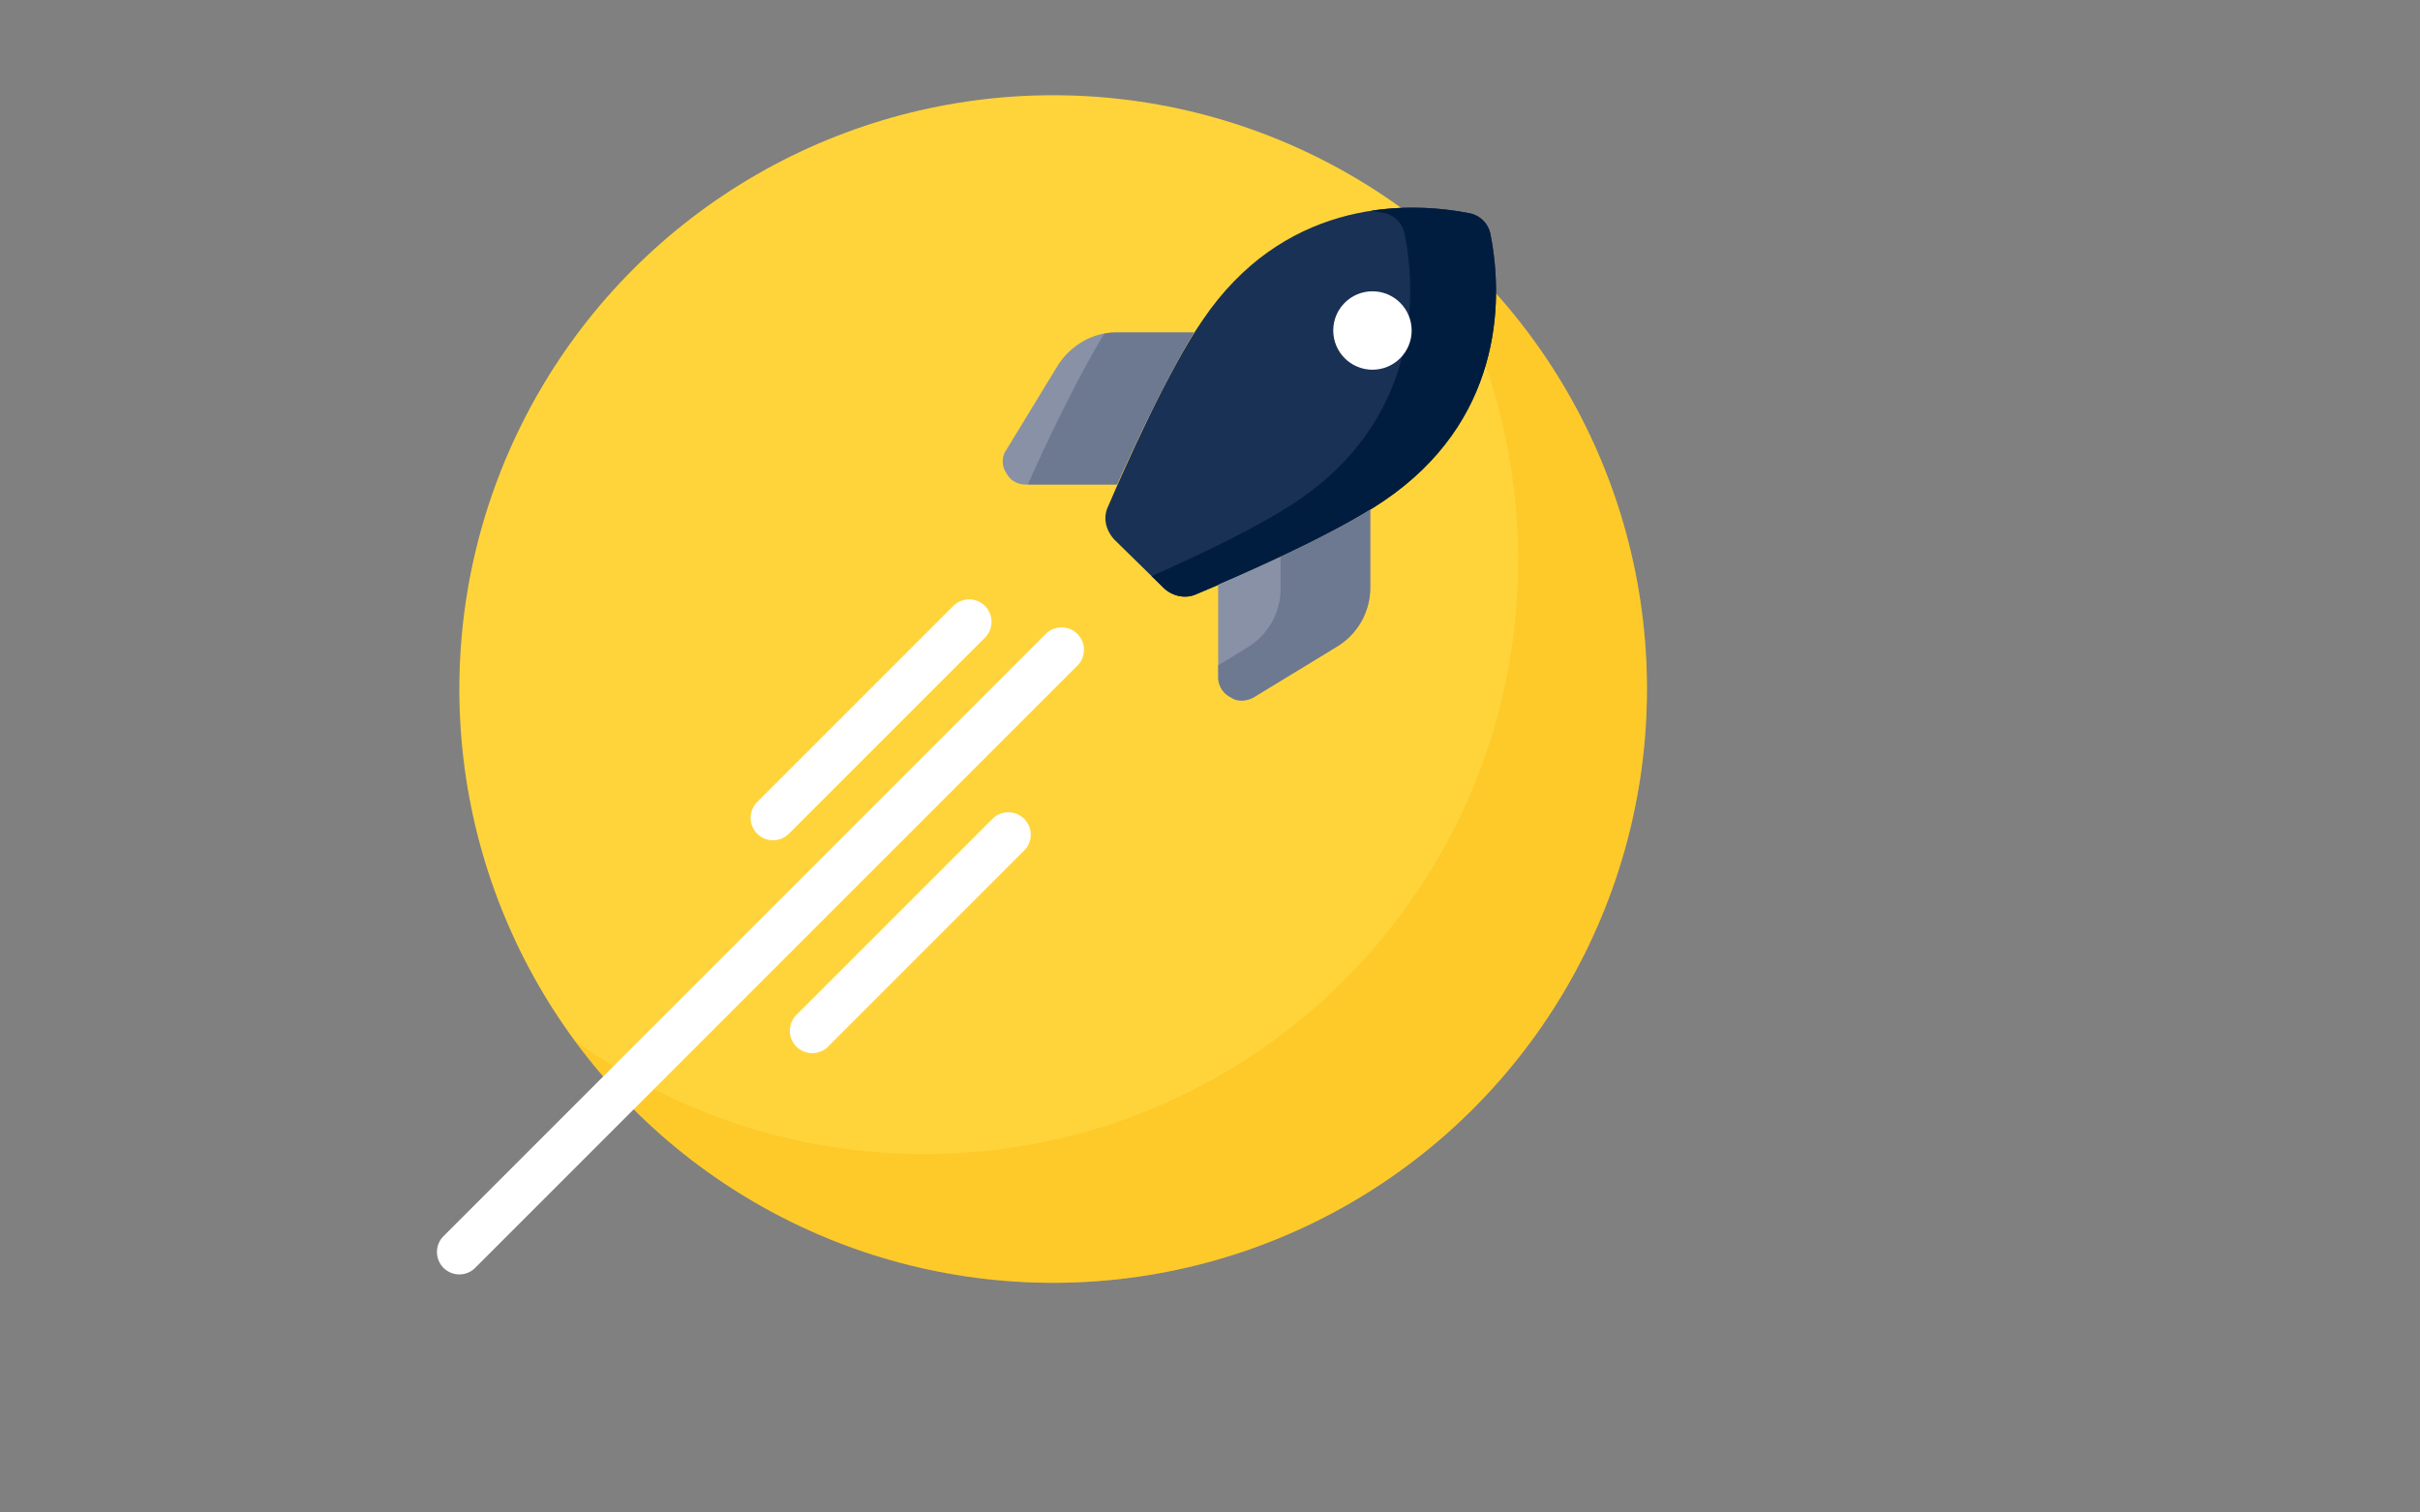 <svg width="432" height="270" fill="none" xmlns="http://www.w3.org/2000/svg"><rect width="100%" height="100%" fill="#808080" stroke="none"/><circle cx="188" cy="123" r="106" fill="#FFD43B"/><path opacity=".3" d="M165 206c58.542 0 106-47.458 106-106 0-23.403-7.585-45.035-20.429-62.571C276.901 56.715 294 87.861 294 123c0 58.542-47.458 106-106 106-35.139 0-66.285-17.098-85.571-43.429C119.965 198.416 141.597 206 165 206z" fill="#FAB005"/><path d="M175.828 113.828a3.997 3.997 0 0 0 0-5.656 3.997 3.997 0 0 0-5.656 0l-35 35a3.997 3.997 0 0 0 0 5.656 3.997 3.997 0 0 0 5.656 0l35-35zM192.328 113.172a3.997 3.997 0 0 1 0 5.656l-107.5 107.5a3.998 3.998 0 0 1-5.656 0 3.999 3.999 0 0 1 0-5.656l107.5-107.5a3.997 3.997 0 0 1 5.656 0zM182.828 146.172a3.997 3.997 0 0 1 0 5.656l-35 35a3.997 3.997 0 0 1-5.656 0 3.997 3.997 0 0 1 0-5.656l35-35a3.997 3.997 0 0 1 5.656 0z" fill="#fff"/><path d="M207.662 104.891l-8.766-8.594c-1.547-1.719-2.063-3.953-1.031-6.016 3.093-7.219 10.656-24.234 16.843-33.172 14.094-20.797 35.063-21.484 47.438-19.078 2.062.344 3.609 1.89 3.953 3.953 2.406 12.375 1.719 33.344-19.078 47.438-9.109 6.187-26.125 13.578-33.516 16.672-1.89.859-4.297.343-5.843-1.203z" fill="#193154"/><path d="M205.573 102.843l2.089 2.048c1.546 1.546 3.953 2.062 5.843 1.203 7.391-3.094 24.407-10.485 33.516-16.672 20.797-14.094 21.484-35.063 19.078-47.438-.344-2.062-1.891-3.61-3.953-3.953-4.79-.931-10.866-1.399-17.334-.417.691.106 1.36.224 2.006.349 2.062.344 3.609 1.89 3.953 3.953 2.406 12.375 1.719 33.344-19.078 47.438-6.745 4.58-17.823 9.821-26.12 13.489z" fill="#001D40"/><circle cx="245" cy="59" r="7" fill="#fff"/><path d="M213.161 59.344c-4.812 7.906-10.484 19.765-13.75 27.156h-16.328c-1.375 0-2.75-.688-3.437-2.063-.86-1.203-.86-2.921 0-4.124l9.109-14.954c2.234-3.609 6.187-6.015 10.484-6.015h13.922zm4.297 45.031c7.563-3.266 19.422-8.594 27.156-13.406v13.922a12.33 12.33 0 0 1-5.844 10.484l-14.953 9.109c-1.203.688-2.922.86-4.125 0a4.007 4.007 0 0 1-2.234-3.609v-16.5z" fill="#8991A6"/><g opacity=".5" fill="#515F7C"><path d="M199.411 86.5c3.266-7.39 8.938-19.25 13.75-27.156h-13.922c-.711 0-1.414.066-2.101.192-4.774 7.851-10.387 19.575-13.659 26.964h15.932zM228.614 99.37v5.677c0 4.297-2.235 8.25-5.844 10.484l-5.312 3.236v2.108c0 1.547.86 2.922 2.235 3.609 1.203.86 2.921.688 4.125 0l14.953-9.109a12.331 12.331 0 0 0 5.843-10.484V90.969c-4.492 2.795-10.375 5.764-16 8.402z"/></g></svg>